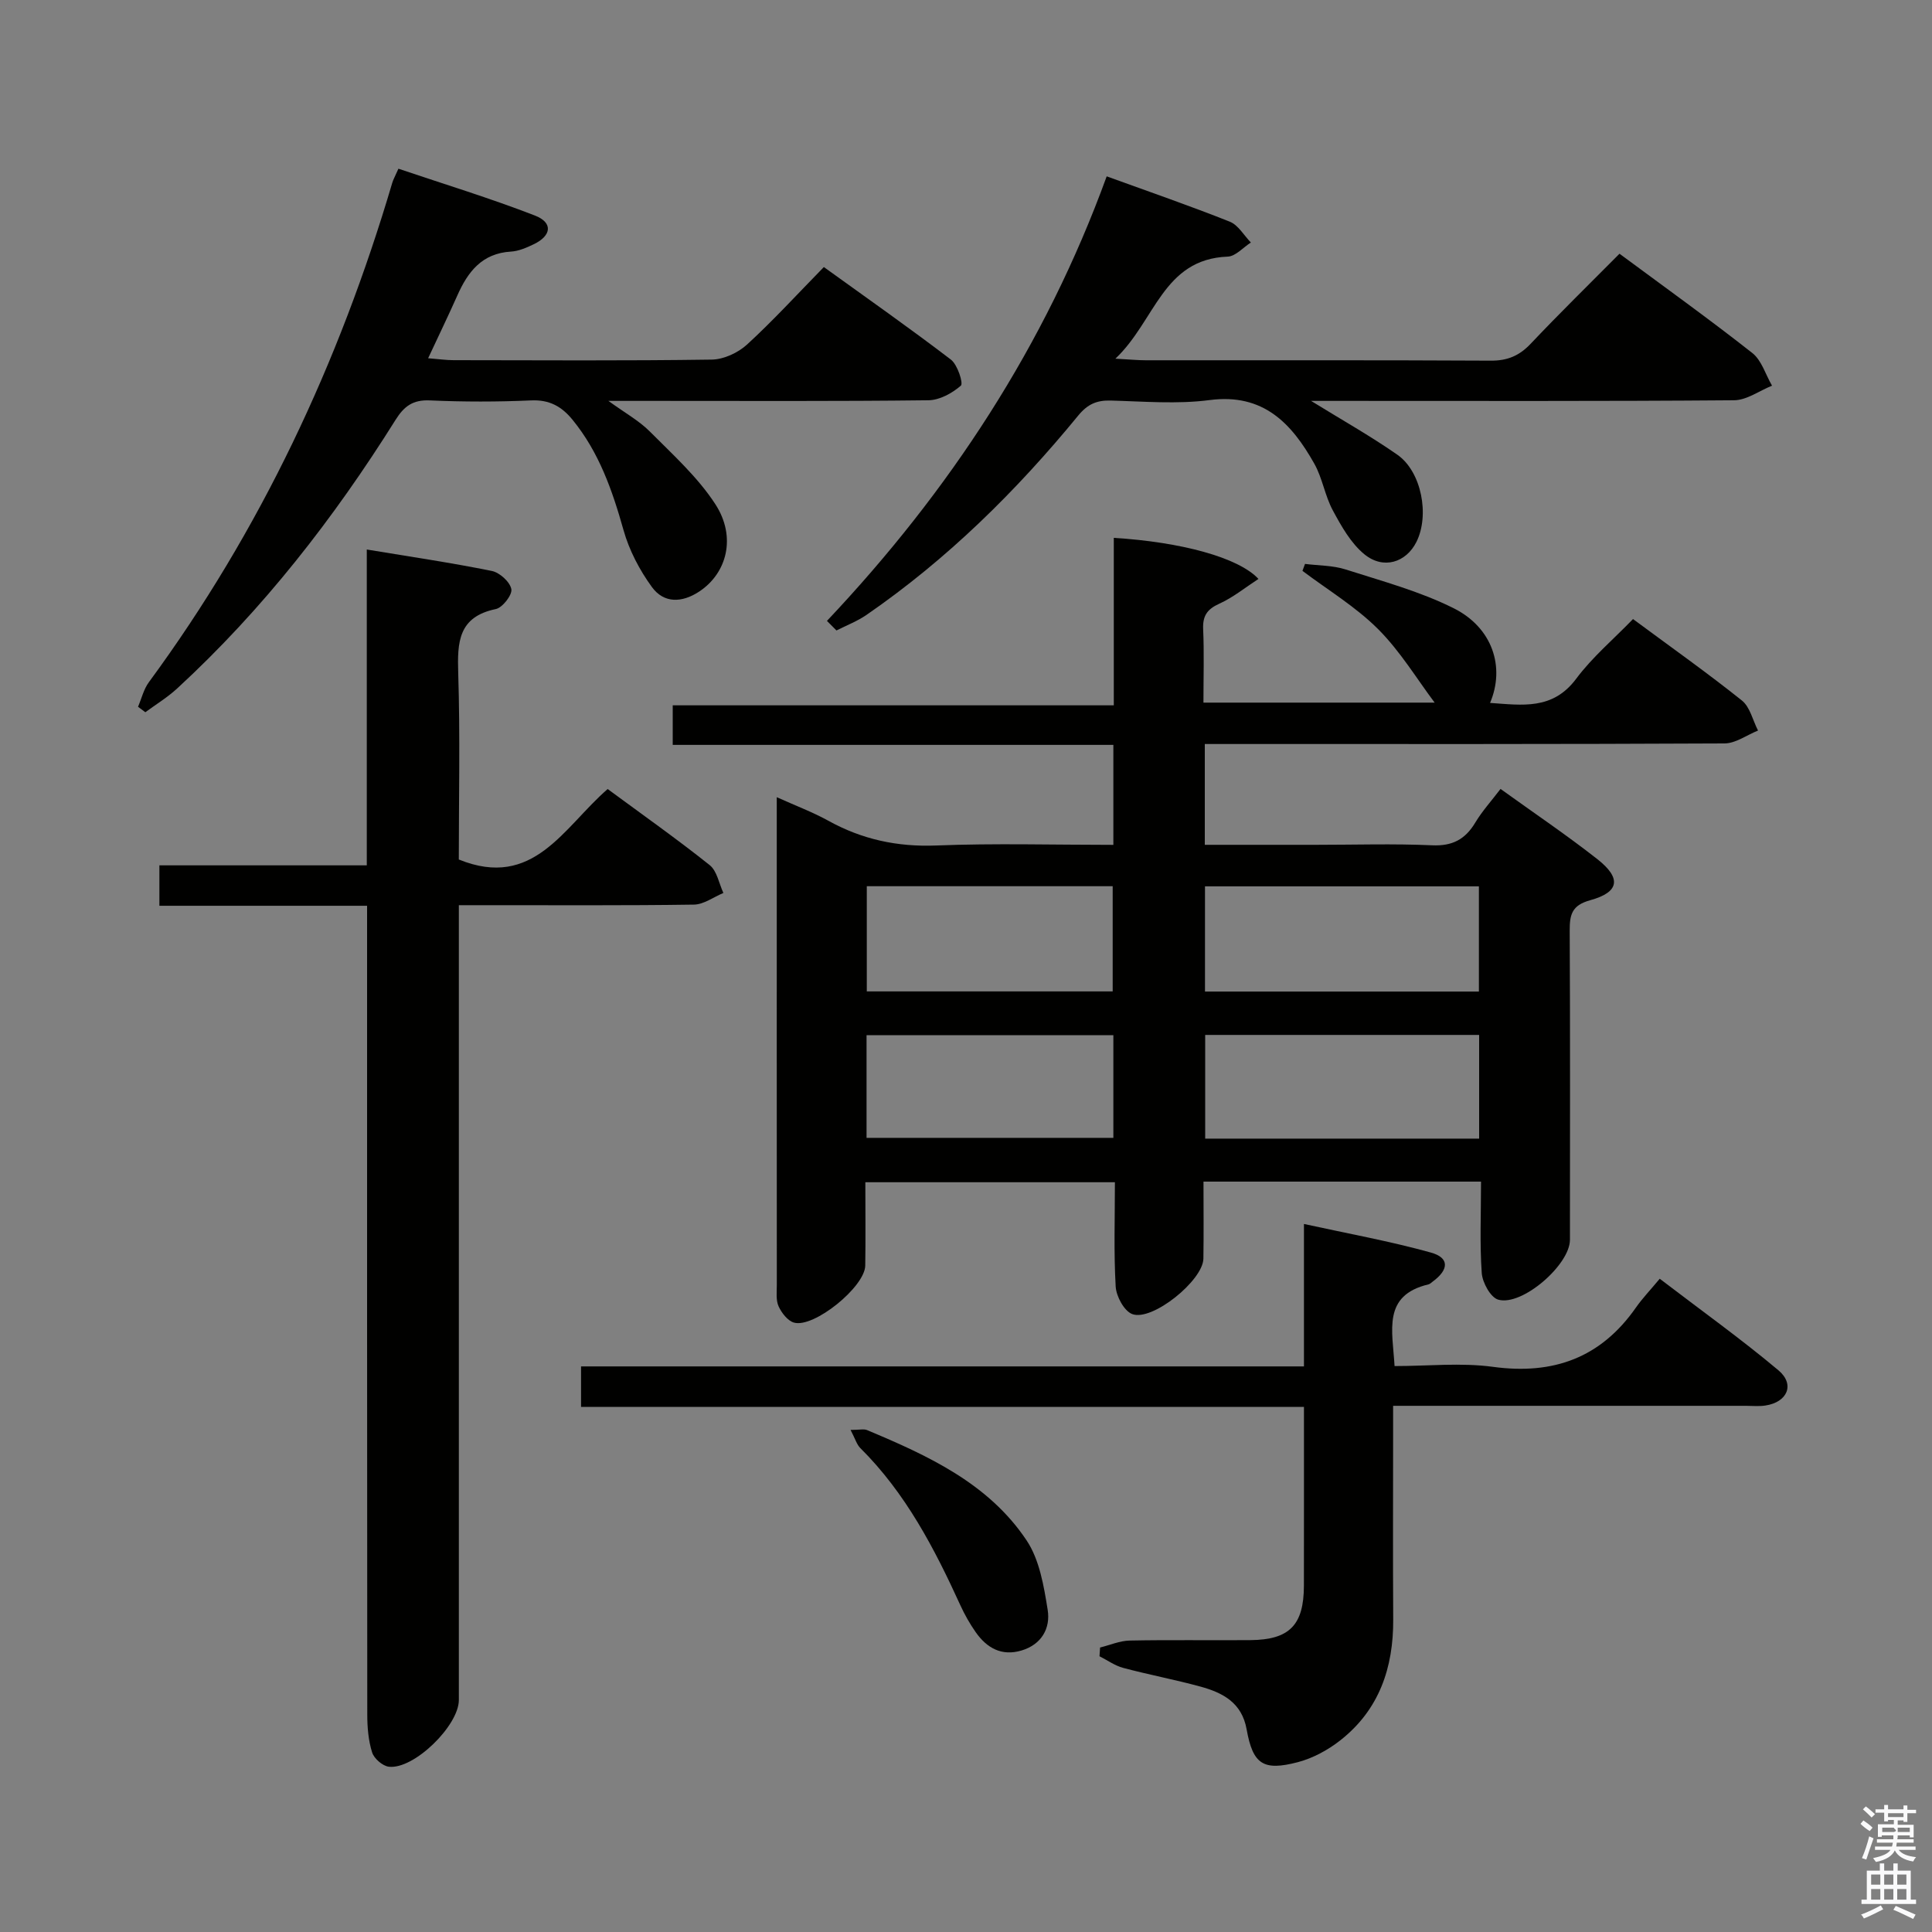 <svg enable-background="new 0 0 400 400" viewBox="0 0 400 400" xmlns="http://www.w3.org/2000/svg"><rect x="0" y="0" width="400" height="400" fill="#808080" stroke="none"/><path d="m385.2 377.6.6-.7c.6.4 1.3.9 1.9 1.5l-.6.7c-.8-.5-1.4-1-1.9-1.5zm.3 7.1c.6-1.4 1.1-2.9 1.5-4.5.3.1.6.3.9.4-.5 1.4-1 2.9-1.5 4.4zm.2-10.1.6-.6c.7.5 1.3 1.1 1.9 1.6l-.7.7c-.6-.6-1.2-1.2-1.8-1.7zm8.4-.8h.8v.9h1.8v.7h-1.8v1.8h-.8v-.3h-1.2v.9h3.3v2.6h-.8v-.4h-2.5c0 .3 0 .6-.1.8h3.4v.7h-3.5c0 .3-.1.6-.1.8h4v.7h-3.5c.7.9 1.9 1.3 3.6 1.5-.2.2-.4.5-.6.9-1.9-.3-3.2-1.1-3.8-2.3-.5 1.1-1.8 2-3.9 2.4-.2-.3-.4-.5-.6-.8 1.9-.4 3.1-.9 3.6-1.7h-3.2v-.7h3.5c.1-.2.1-.5.2-.8h-3.3v-.7h3.4c0-.2 0-.5 0-.8h-2.4v.3h-.8v-2.6h3.3v-.9h-1.2v.3h-.8v-1.8h-1.8v-.7h1.8v-.9h.8v.9h3.2zm-4.4 5.5h2.4c1-.3 0-.6 0-.9h-2.4zm1.2-3.1h3.2v-.8h-3.2zm4.4 2.2h-2.4v.9h2.5v-.9z" fill="#fafafb"/><path d="m389.2 385.8h.9v1.5h1.9v-1.5h.9v1.5h2.7v6h1.1v.9h-11.3v-.9h1.1v-6h2.7zm.2 8.7.5.8c-1.2.6-2.5 1.3-4 1.9-.2-.3-.3-.6-.6-.8 1.6-.6 3-1.3 4.1-1.9zm-2-4.3h1.9v-2.1h-1.9zm0 3.1h1.9v-2.2h-1.9zm2.7-3.1h1.9v-2.1h-1.9zm0 3.1h1.9v-2.2h-1.9zm2.4 1.3c1.4.6 2.7 1.2 4.1 1.8l-.5.9c-1.5-.7-2.8-1.4-4.1-1.9zm2.2-6.5h-1.9v2.1h1.9zm-1.9 5.2h1.9v-2.2h-1.9z" fill="#fafafb"/><g fill="#010100"><path d="m306.63 244.64c-19.47 0-38.07 0-57.46 0 0 5.46.06 10.71-.02 15.95-.07 4.51-10.62 13.06-14.75 11.47-1.67-.65-3.29-3.66-3.41-5.69-.41-7.09-.16-14.22-.16-21.6-17.46 0-34.34 0-51.67 0 0 5.99.07 11.63-.02 17.26-.07 4.4-10.63 12.98-14.76 11.8-1.3-.37-2.56-2.01-3.18-3.37-.58-1.27-.37-2.94-.37-4.44-.02-32.32-.01-64.65-.01-96.97 0-.98 0-1.97 0-4 3.96 1.79 7.43 3.08 10.63 4.85 7.01 3.89 14.32 5.47 22.4 5.15 12.1-.48 24.24-.13 36.66-.13 0-7.07 0-13.64 0-20.7-30.4 0-60.64 0-91.23 0 0-2.87 0-5.27 0-8.19h91.32c0-11.87 0-23.26 0-34.67 13.86.85 25.81 4.04 29.95 8.5-2.78 1.81-5.27 3.85-8.11 5.13-2.52 1.14-3.46 2.52-3.34 5.27.22 4.95.06 9.92.06 15.21h47.87c-3.65-4.85-7.1-10.61-11.71-15.22-4.62-4.62-10.39-8.09-15.66-12.06.18-.48.35-.96.53-1.44 2.81.36 5.75.3 8.41 1.15 7.55 2.42 15.33 4.51 22.37 8.03 8.02 4.01 10.69 12.16 7.53 19.6 6.69.46 12.96 1.52 17.83-5 3.34-4.48 7.73-8.18 11.77-12.36 7.94 5.88 15.41 11.16 22.54 16.86 1.69 1.35 2.25 4.11 3.34 6.22-2.32.93-4.63 2.66-6.95 2.67-33.82.17-67.65.12-101.47.12-1.95 0-3.9 0-6.12 0v20.87h23.07c8 0 16.01-.26 23.99.1 4.2.19 6.85-1.22 8.94-4.7 1.42-2.37 3.32-4.46 5.23-6.97 6.93 4.99 13.68 9.54 20.06 14.55 5.01 3.94 4.55 6.83-1.49 8.49-3.85 1.06-4.26 3.02-4.25 6.33.11 21.33.06 42.65.05 63.98 0 5.16-9.9 13.8-14.85 12.39-1.58-.45-3.27-3.53-3.41-5.51-.43-6.08-.15-12.24-.15-18.93zm-.44-39.35c0-7.67 0-14.74 0-21.78-19.11 0-37.81 0-56.71 0v21.78zm-56.67 8.98v21.47h56.72c0-7.32 0-14.38 0-21.47-19.07 0-37.8 0-56.72 0zm-70.06-9.01h50.91c0-7.5 0-14.67 0-21.78-17.18 0-33.91 0-50.91 0zm-.05 30.32h51.1c0-7.34 0-14.25 0-21.25-17.18 0-34.04 0-51.1 0z"/><path d="m125.81 163.36c7.31 5.39 14.37 10.37 21.12 15.75 1.52 1.21 1.93 3.81 2.84 5.77-2.03.84-4.05 2.38-6.1 2.41-14.16.21-28.32.11-42.48.12-1.81 0-3.63 0-6.19 0v6.1 158.45c0 5.32-9.32 14.44-14.5 13.82-1.3-.16-3.07-1.7-3.46-2.97-.78-2.48-1-5.22-1-7.85-.05-53.65-.04-107.3-.04-160.95 0-1.98 0-3.96 0-6.48-14.42 0-28.51 0-43 0 0-2.92 0-5.33 0-8.37h42.94c0-22.03 0-43.44 0-65.39 9 1.49 17.49 2.74 25.89 4.44 1.62.33 3.76 2.27 4.04 3.77.22 1.18-1.83 3.83-3.22 4.12-7.77 1.61-7.98 6.84-7.78 13.27.41 12.96.12 25.95.12 38.58 15.47 6.29 21.67-6.64 30.82-14.59z"/><path d="m269.97 282.9c0-10.1 0-19.24 0-29.49 9.09 1.99 17.79 3.56 26.28 5.92 3.87 1.07 3.76 3.54.35 6.03-.27.2-.53.48-.83.55-9.61 2.28-7.46 9.55-7.04 16.92 6.9 0 13.75-.74 20.38.16 12.52 1.7 22.34-1.88 29.61-12.3 1.33-1.9 2.96-3.59 4.91-5.94 8.66 6.62 16.87 12.49 24.58 18.96 3.47 2.92 1.85 6.61-2.71 7.29-1.3.2-2.66.06-3.99.06-22.32 0-44.64 0-66.96 0-1.81 0-3.62 0-6.12 0v5.72c0 12.83-.06 25.65.02 38.48.06 10.02-2.9 18.74-10.97 25.07-2.55 2-5.64 3.68-8.75 4.5-7.21 1.89-9.33.45-10.63-6.79-.99-5.55-4.96-7.59-9.6-8.86-5.28-1.44-10.67-2.45-15.95-3.86-1.73-.46-3.28-1.59-4.91-2.41.04-.6.08-1.21.12-1.81 2.04-.5 4.08-1.4 6.13-1.44 8.33-.17 16.66-.02 24.99-.09 8.1-.07 11.06-3.12 11.08-11.26.02-12.15.01-24.29.01-37.02-49.96 0-99.65 0-149.67 0 0-2.97 0-5.37 0-8.39z"/><path d="m28.58 146.33c.73-1.71 1.17-3.64 2.25-5.1 23.1-31.41 39.39-66.13 50.4-103.43.19-.63.53-1.22 1.26-2.87 9.38 3.17 18.96 6.09 28.27 9.7 3.77 1.46 3.44 4.17-.26 5.94-1.48.71-3.12 1.43-4.72 1.52-5.99.35-8.92 4.18-11.1 9.1-1.82 4.09-3.77 8.12-6.04 12.98 2.18.17 3.72.4 5.25.4 17.83.02 35.66.14 53.49-.12 2.47-.04 5.42-1.41 7.28-3.11 5.39-4.94 10.34-10.36 15.91-16.05 8.97 6.47 17.77 12.64 26.3 19.16 1.38 1.05 2.61 4.92 2.07 5.39-1.8 1.57-4.41 3.01-6.73 3.03-19 .23-38 .13-57 .13-2.66 0-5.31 0-9.25 0 3.49 2.53 6.36 4.11 8.58 6.34 4.76 4.79 9.92 9.44 13.56 15.04 4.42 6.8 2.4 14.31-3.33 18.09-3.59 2.37-7.32 2.47-9.8-.93-2.55-3.5-4.7-7.6-5.87-11.76-2.32-8.25-5.07-16.15-10.57-22.88-2.24-2.74-4.77-4.17-8.55-4-6.99.31-14 .31-20.99 0-3.5-.16-5.33 1.21-7.09 4.02-12.78 20.39-27.46 39.27-45.22 55.62-2.01 1.85-4.38 3.29-6.59 4.92-.5-.37-1-.75-1.51-1.13z"/><path d="m171.21 128.55c25.31-26.8 45.17-56.98 57.92-92.04 8.81 3.2 17.23 6.1 25.49 9.39 1.75.7 2.92 2.83 4.36 4.31-1.6 1.02-3.16 2.86-4.8 2.92-13.45.52-14.98 13.32-23.25 21.13 3.09.17 4.68.33 6.27.33 23.82.02 47.64-.05 71.46.08 3.47.02 5.92-1.03 8.27-3.52 5.94-6.28 12.12-12.32 18.37-18.62 9.44 6.99 18.62 13.57 27.49 20.55 1.94 1.52 2.75 4.47 4.09 6.77-2.62 1.05-5.23 3-7.86 3.02-27.31.22-54.63.13-81.95.13-1.78 0-3.56 0-5.63 0 6.22 3.85 12.24 7.22 17.87 11.15 5.02 3.51 6.7 12.53 3.95 18.04-2.14 4.28-6.86 5.79-10.8 2.55-2.79-2.29-4.75-5.8-6.51-9.06-1.64-3.03-2.15-6.68-3.83-9.67-4.7-8.35-10.55-14.63-21.68-13.18-6.71.88-13.64.28-20.47.1-2.9-.08-4.79.74-6.73 3.1-12.82 15.64-27.12 29.75-43.83 41.27-1.91 1.32-4.14 2.17-6.23 3.23-.66-.65-1.32-1.31-1.97-1.98z"/><path d="m176.1 296.05c1.86 0 2.76-.25 3.43.04 12.62 5.29 25.14 11.03 33.02 22.84 2.67 4 3.57 9.44 4.36 14.37.61 3.79-1.24 7.17-5.42 8.42-4.1 1.22-7.15-.5-9.45-3.75-1.23-1.75-2.31-3.65-3.2-5.6-5.39-11.82-11.35-23.26-20.72-32.56-.74-.73-1.04-1.89-2.02-3.76z"/></g></svg>